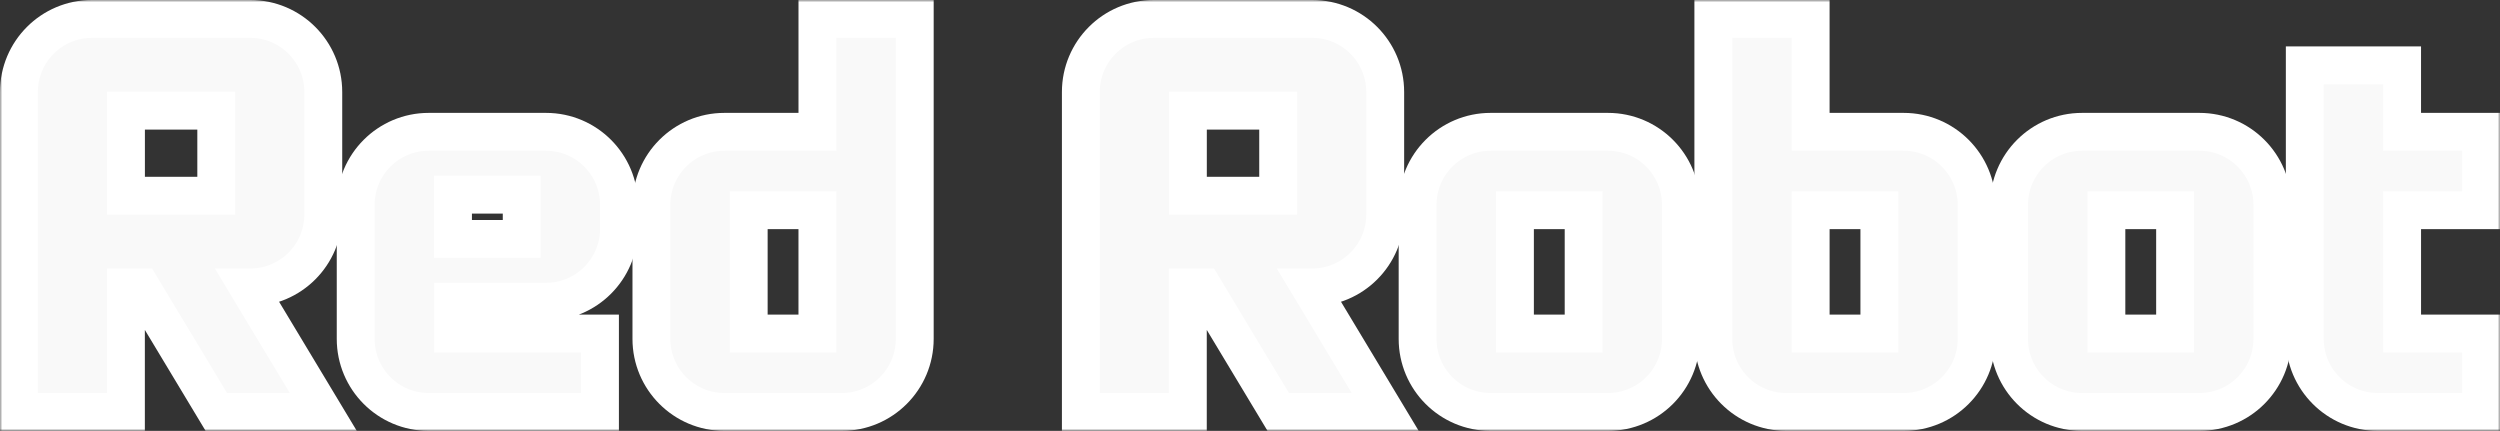 <svg width="528" height="91" viewBox="0 0 528 91" fill="none" xmlns="http://www.w3.org/2000/svg">
<rect x="0" y="0" width="528" height="91" fill="#333333" stroke="none"/>
<mask id="path-1-outside-1_1234_786" maskUnits="userSpaceOnUse" x="0" y="0" width="528" height="91" fill="black">
<rect fill="white" width="528" height="91"/>
<path fill-rule="evenodd" clip-rule="evenodd" d="M314.813 27.842C306.301 27.842 299.399 34.75 299.399 43.272V71.569C299.399 80.091 306.301 87 314.813 87H339.599C348.111 87 355.013 80.091 355.013 71.569V43.272C355.013 34.75 348.112 27.842 339.599 27.842H314.813ZM334.466 44.397H319.955V70.445H334.466V44.397Z"/>
<path fill-rule="evenodd" clip-rule="evenodd" d="M75.122 43.272C75.122 34.75 82.023 27.842 90.536 27.842H115.322C123.834 27.842 130.735 34.75 130.735 43.272V48.295C130.735 56.817 123.834 63.726 115.322 63.726H95.679V70.445H126.715V87H90.537C82.024 87 75.123 80.091 75.123 71.569L75.122 43.272ZM110.187 41.108H95.673V50.46H110.187V41.108Z"/>
<path fill-rule="evenodd" clip-rule="evenodd" d="M439.728 27.842C431.215 27.842 424.314 34.75 424.314 43.272V71.569C424.314 80.091 431.215 87 439.728 87H464.513C473.026 87 479.927 80.091 479.927 71.569V43.272C479.927 34.75 473.026 27.842 464.513 27.842H439.728ZM459.38 44.397H444.869V70.445H459.38V44.397Z"/>
<path d="M486.771 71.569C486.771 80.091 493.672 87 502.185 87H524V70.445H507.326V44.397H524V27.842H507.323V13.795H486.771V71.569Z"/>
<path fill-rule="evenodd" clip-rule="evenodd" d="M377.271 87C368.758 87 361.857 80.091 361.857 71.569V4H382.409V27.842H402.056C410.569 27.842 417.47 34.75 417.47 43.272V71.569C417.47 80.091 410.569 87 402.056 87H377.271ZM396.923 44.397H382.412V70.445H396.923V44.397Z"/>
<path fill-rule="evenodd" clip-rule="evenodd" d="M177.779 87C186.291 87 193.193 80.091 193.193 71.569V4H172.641V27.842H152.993C144.481 27.842 137.579 34.75 137.579 43.272V71.569C137.579 80.091 144.481 87 152.993 87H177.779ZM158.126 44.397H172.637V70.445H158.126V44.397Z"/>
<path fill-rule="evenodd" clip-rule="evenodd" d="M4 19.431C4 10.909 10.901 4 19.414 4H52.864C61.377 4 68.278 10.909 68.278 19.431V45.274C68.278 53.796 61.377 60.705 52.864 60.705H52.453L68.279 87H45.686L29.86 60.705H26.593V87H4V19.431ZM45.674 23.369H26.604V41.336H45.674V23.369Z"/>
<path fill-rule="evenodd" clip-rule="evenodd" d="M228.277 19.431C228.277 10.909 235.178 4 243.691 4H277.142C285.654 4 292.556 10.909 292.556 19.431V45.274C292.556 53.796 285.654 60.705 277.142 60.705H276.73L292.556 87H269.963L254.137 60.705H250.87V87H228.277V19.431ZM269.951 23.369H250.881V41.336H269.951V23.369Z"/>
</mask>
<path fill-rule="evenodd" clip-rule="evenodd" d="M314.813 27.842C306.301 27.842 299.399 34.75 299.399 43.272V71.569C299.399 80.091 306.301 87 314.813 87H339.599C348.111 87 355.013 80.091 355.013 71.569V43.272C355.013 34.75 348.112 27.842 339.599 27.842H314.813ZM334.466 44.397H319.955V70.445H334.466V44.397Z" fill="#F9F9F9"/>
<path fill-rule="evenodd" clip-rule="evenodd" d="M75.122 43.272C75.122 34.75 82.023 27.842 90.536 27.842H115.322C123.834 27.842 130.735 34.75 130.735 43.272V48.295C130.735 56.817 123.834 63.726 115.322 63.726H95.679V70.445H126.715V87H90.537C82.024 87 75.123 80.091 75.123 71.569L75.122 43.272ZM110.187 41.108H95.673V50.46H110.187V41.108Z" fill="#F9F9F9"/>
<path fill-rule="evenodd" clip-rule="evenodd" d="M439.728 27.842C431.215 27.842 424.314 34.75 424.314 43.272V71.569C424.314 80.091 431.215 87 439.728 87H464.513C473.026 87 479.927 80.091 479.927 71.569V43.272C479.927 34.75 473.026 27.842 464.513 27.842H439.728ZM459.38 44.397H444.869V70.445H459.38V44.397Z" fill="#F9F9F9"/>
<path d="M486.771 71.569C486.771 80.091 493.672 87 502.185 87H524V70.445H507.326V44.397H524V27.842H507.323V13.795H486.771V71.569Z" fill="#F9F9F9"/>
<path fill-rule="evenodd" clip-rule="evenodd" d="M377.271 87C368.758 87 361.857 80.091 361.857 71.569V4H382.409V27.842H402.056C410.569 27.842 417.47 34.75 417.47 43.272V71.569C417.47 80.091 410.569 87 402.056 87H377.271ZM396.923 44.397H382.412V70.445H396.923V44.397Z" fill="#F9F9F9"/>
<path fill-rule="evenodd" clip-rule="evenodd" d="M177.779 87C186.291 87 193.193 80.091 193.193 71.569V4H172.641V27.842H152.993C144.481 27.842 137.579 34.75 137.579 43.272V71.569C137.579 80.091 144.481 87 152.993 87H177.779ZM158.126 44.397H172.637V70.445H158.126V44.397Z" fill="#F9F9F9"/>
<path fill-rule="evenodd" clip-rule="evenodd" d="M4 19.431C4 10.909 10.901 4 19.414 4H52.864C61.377 4 68.278 10.909 68.278 19.431V45.274C68.278 53.796 61.377 60.705 52.864 60.705H52.453L68.279 87H45.686L29.86 60.705H26.593V87H4V19.431ZM45.674 23.369H26.604V41.336H45.674V23.369Z" fill="#F9F9F9"/>
<path fill-rule="evenodd" clip-rule="evenodd" d="M228.277 19.431C228.277 10.909 235.178 4 243.691 4H277.142C285.654 4 292.556 10.909 292.556 19.431V45.274C292.556 53.796 285.654 60.705 277.142 60.705H276.73L292.556 87H269.963L254.137 60.705H250.87V87H228.277V19.431ZM269.951 23.369H250.881V41.336H269.951V23.369Z" fill="#F9F9F9"/>
<path fill-rule="evenodd" clip-rule="evenodd" d="M314.813 27.842C306.301 27.842 299.399 34.75 299.399 43.272V71.569C299.399 80.091 306.301 87 314.813 87H339.599C348.111 87 355.013 80.091 355.013 71.569V43.272C355.013 34.75 348.112 27.842 339.599 27.842H314.813ZM334.466 44.397H319.955V70.445H334.466V44.397Z" stroke="white" stroke-width="8" mask="url(#path-1-outside-1_1234_786)"/>
<path fill-rule="evenodd" clip-rule="evenodd" d="M75.122 43.272C75.122 34.75 82.023 27.842 90.536 27.842H115.322C123.834 27.842 130.735 34.75 130.735 43.272V48.295C130.735 56.817 123.834 63.726 115.322 63.726H95.679V70.445H126.715V87H90.537C82.024 87 75.123 80.091 75.123 71.569L75.122 43.272ZM110.187 41.108H95.673V50.46H110.187V41.108Z" stroke="white" stroke-width="8" mask="url(#path-1-outside-1_1234_786)"/>
<path fill-rule="evenodd" clip-rule="evenodd" d="M439.728 27.842C431.215 27.842 424.314 34.75 424.314 43.272V71.569C424.314 80.091 431.215 87 439.728 87H464.513C473.026 87 479.927 80.091 479.927 71.569V43.272C479.927 34.75 473.026 27.842 464.513 27.842H439.728ZM459.38 44.397H444.869V70.445H459.38V44.397Z" stroke="white" stroke-width="8" mask="url(#path-1-outside-1_1234_786)"/>
<path d="M486.771 71.569C486.771 80.091 493.672 87 502.185 87H524V70.445H507.326V44.397H524V27.842H507.323V13.795H486.771V71.569Z" stroke="white" stroke-width="8" mask="url(#path-1-outside-1_1234_786)"/>
<path fill-rule="evenodd" clip-rule="evenodd" d="M377.271 87C368.758 87 361.857 80.091 361.857 71.569V4H382.409V27.842H402.056C410.569 27.842 417.47 34.75 417.47 43.272V71.569C417.47 80.091 410.569 87 402.056 87H377.271ZM396.923 44.397H382.412V70.445H396.923V44.397Z" stroke="white" stroke-width="8" mask="url(#path-1-outside-1_1234_786)"/>
<path fill-rule="evenodd" clip-rule="evenodd" d="M177.779 87C186.291 87 193.193 80.091 193.193 71.569V4H172.641V27.842H152.993C144.481 27.842 137.579 34.75 137.579 43.272V71.569C137.579 80.091 144.481 87 152.993 87H177.779ZM158.126 44.397H172.637V70.445H158.126V44.397Z" stroke="white" stroke-width="8" mask="url(#path-1-outside-1_1234_786)"/>
<path fill-rule="evenodd" clip-rule="evenodd" d="M4 19.431C4 10.909 10.901 4 19.414 4H52.864C61.377 4 68.278 10.909 68.278 19.431V45.274C68.278 53.796 61.377 60.705 52.864 60.705H52.453L68.279 87H45.686L29.86 60.705H26.593V87H4V19.431ZM45.674 23.369H26.604V41.336H45.674V23.369Z" stroke="white" stroke-width="8" mask="url(#path-1-outside-1_1234_786)"/>
<path fill-rule="evenodd" clip-rule="evenodd" d="M228.277 19.431C228.277 10.909 235.178 4 243.691 4H277.142C285.654 4 292.556 10.909 292.556 19.431V45.274C292.556 53.796 285.654 60.705 277.142 60.705H276.73L292.556 87H269.963L254.137 60.705H250.87V87H228.277V19.431ZM269.951 23.369H250.881V41.336H269.951V23.369Z" stroke="white" stroke-width="8" mask="url(#path-1-outside-1_1234_786)"/>
</svg>
